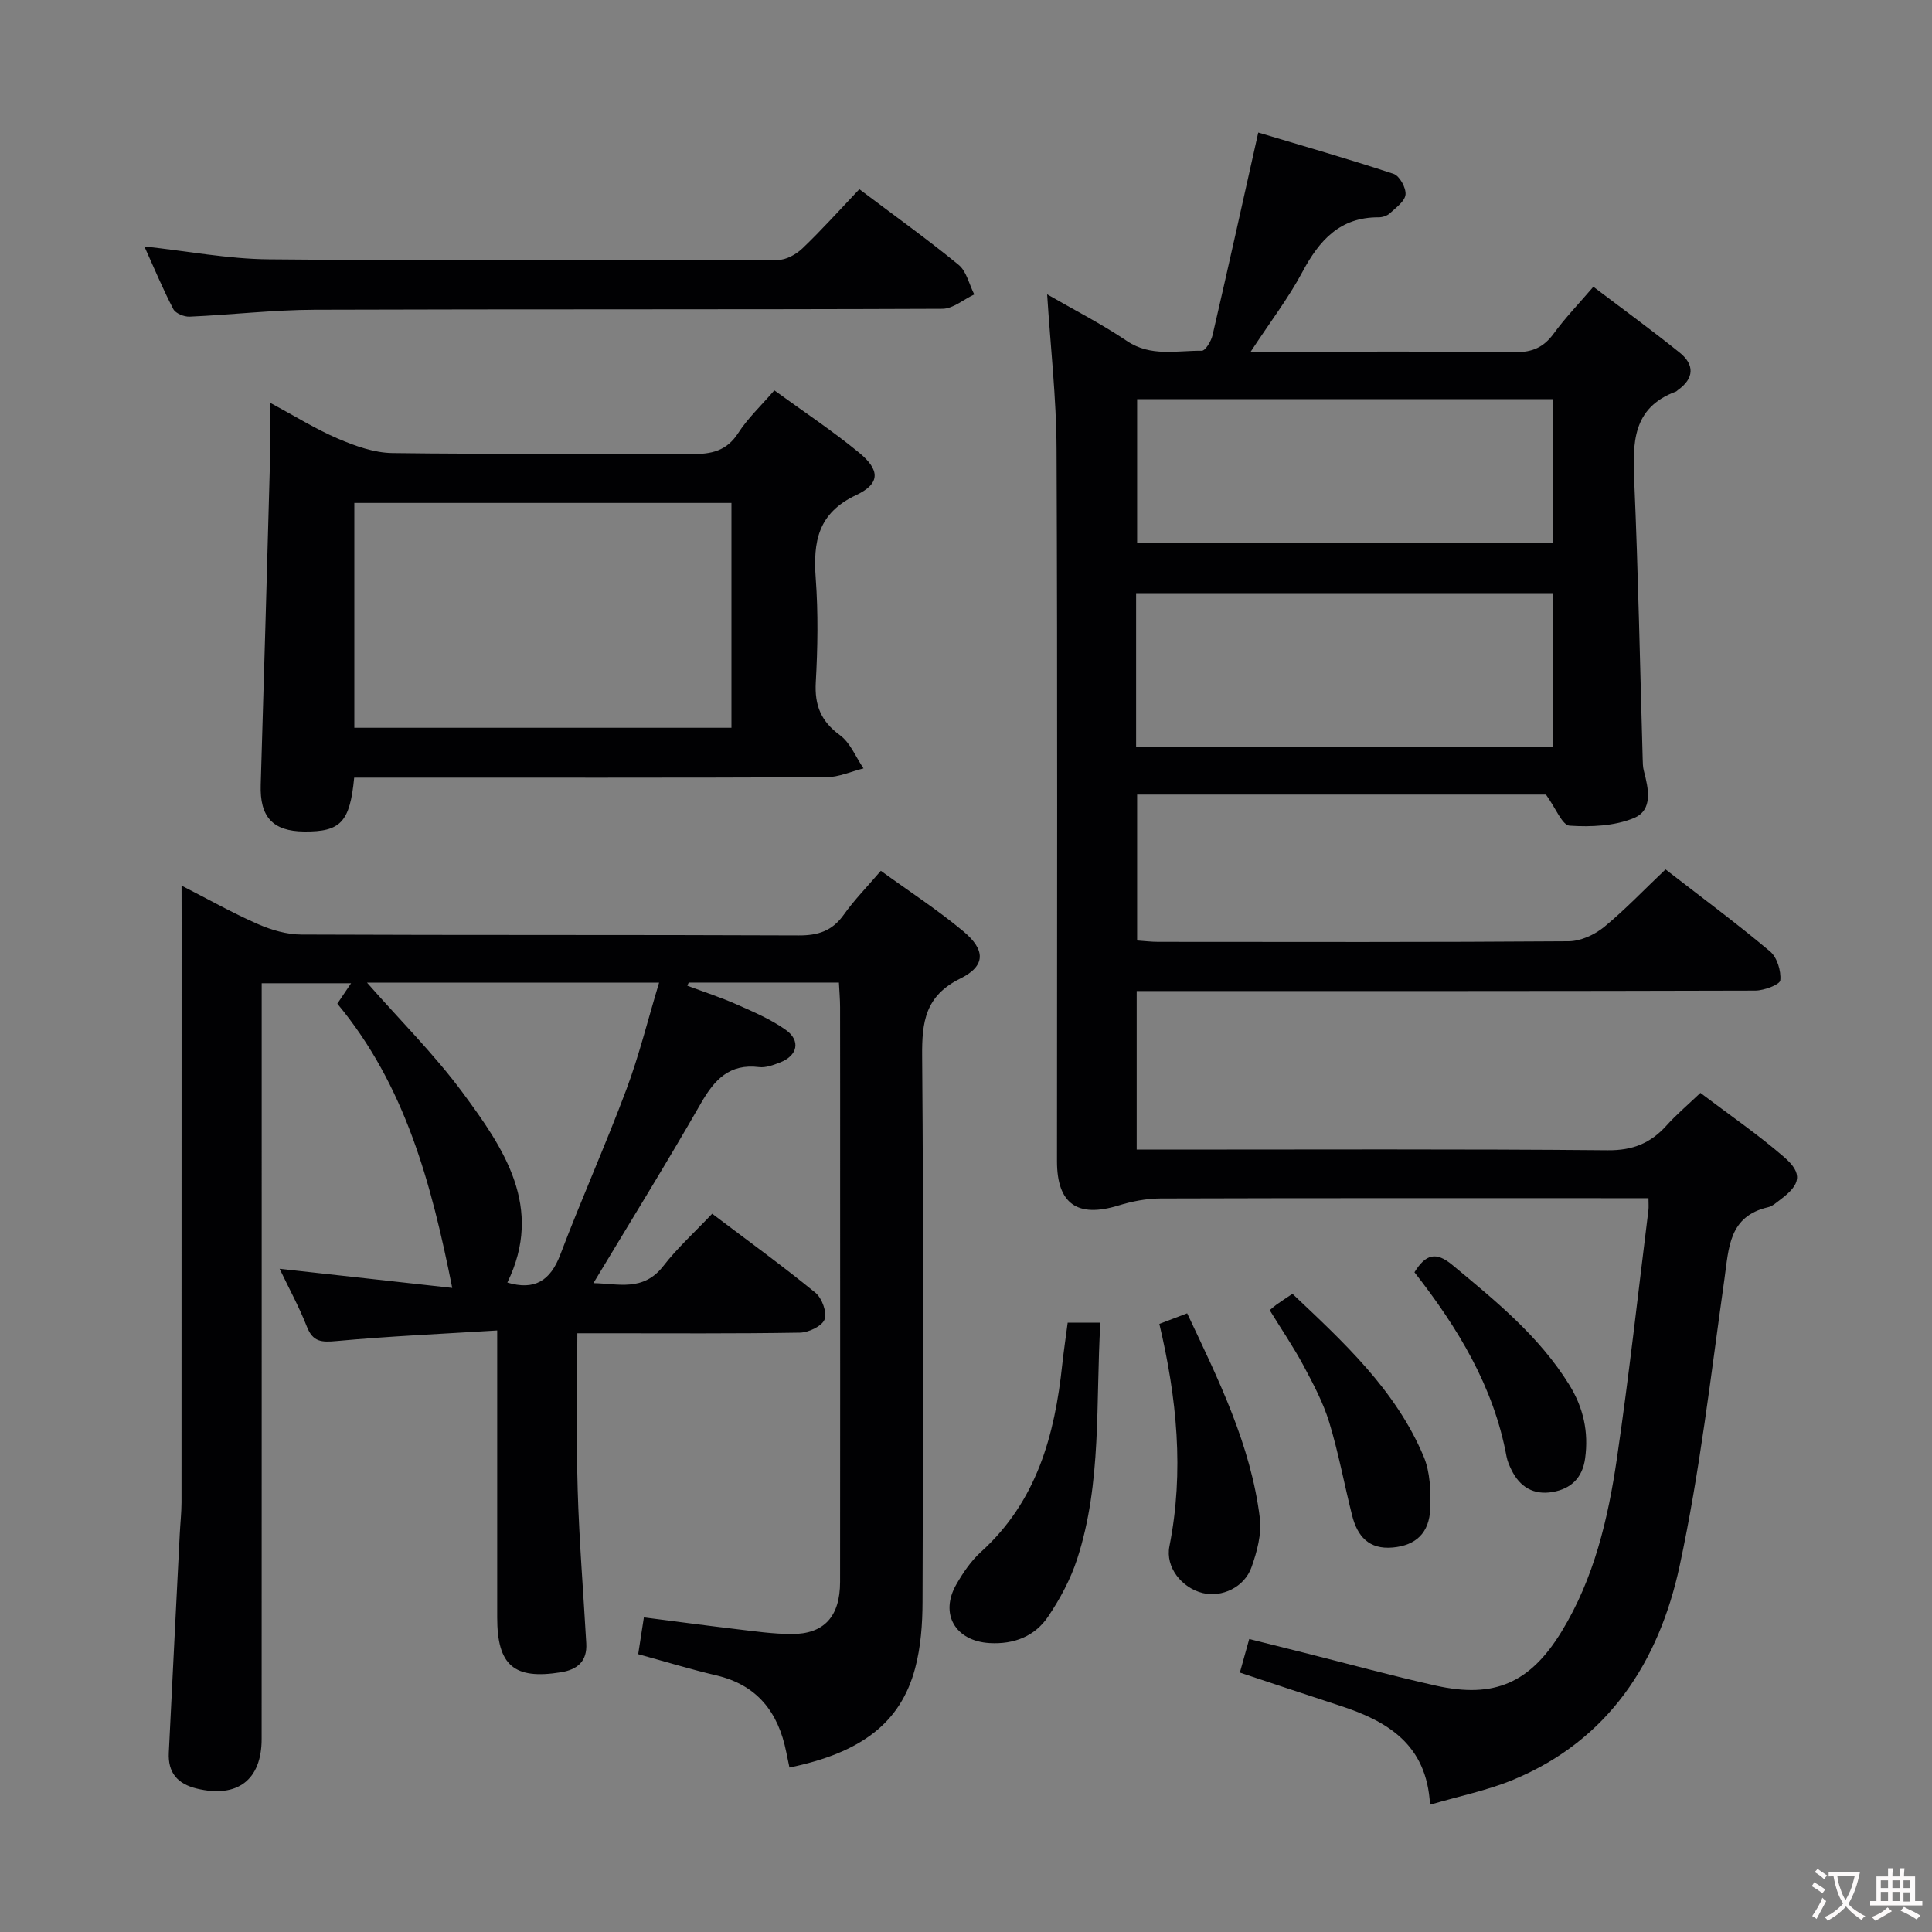 <svg enable-background="new 0 0 400 400" viewBox="0 0 400 400" xmlns="http://www.w3.org/2000/svg"><rect x="0" y="0" width="400" height="400" fill="#808080" stroke="none"/><g fill="#010103"><path d="m344.83 180c7.56 5.86 14.77 11.21 21.64 16.98 1.46 1.23 2.31 4.03 2.12 5.98-.08.89-3.35 2.12-5.17 2.13-40.65.12-81.31.09-121.97.09-1.95 0-3.9 0-6.11 0v32.83h5.56c30.66 0 61.32-.14 91.97.14 5.16.05 8.87-1.46 12.16-5.12 1.99-2.22 4.29-4.16 7.02-6.76 5.84 4.43 11.85 8.55 17.33 13.29 3.93 3.4 3.44 5.67-.78 8.81-.8.59-1.61 1.36-2.53 1.57-8.14 1.88-8.13 8.39-9.04 14.83-2.81 19.87-5.07 39.9-9.29 59.48-4.27 19.79-14.7 36.04-34.45 44.23-5.3 2.2-11.03 3.35-17.22 5.17-.66-12.56-8.89-17.34-18.76-20.54-6.74-2.19-13.46-4.45-20.61-6.82.65-2.32 1.21-4.33 1.94-6.95 3.86.97 7.49 1.87 11.11 2.78 9.17 2.3 18.29 4.81 27.51 6.87 12.17 2.73 19.57-.58 26.07-11.23 6.72-11.01 9.61-23.33 11.44-35.84 2.5-17.08 4.39-34.26 6.52-51.39.08-.62.01-1.26.01-2.46-2.01 0-3.79 0-5.57 0-31.82 0-63.65-.04-95.47.06-2.91.01-5.91.6-8.71 1.46-8.47 2.6-12.7-.34-12.71-9.13 0-49.15.12-98.31-.09-147.46-.04-10.59-1.26-21.18-1.95-32.06 5.43 3.14 11.19 6.07 16.52 9.66 4.97 3.34 10.28 1.95 15.49 2.02.75.01 1.94-1.97 2.23-3.2 3.14-13.54 6.14-27.11 9.47-41.98 8.97 2.69 18.56 5.43 28.02 8.56 1.24.41 2.6 2.89 2.47 4.27-.13 1.4-1.97 2.71-3.23 3.88-.56.52-1.53.84-2.31.84-8.05-.05-12.32 4.78-15.82 11.33-2.88 5.4-6.65 10.32-10.7 16.5h5.31c16.5 0 32.99-.11 49.49.09 3.56.04 5.89-1.04 7.95-3.86 2.34-3.21 5.12-6.09 8.2-9.68 6.05 4.59 12.07 8.97 17.86 13.63 3.11 2.5 3.05 5.34-.38 7.77-.14.1-.25.25-.39.3-9.1 3.37-8.96 10.74-8.62 18.69.82 19.11 1.19 38.23 1.74 57.35.02.83.03 1.69.24 2.48.96 3.67 1.96 8.12-2.06 9.78s-8.89 1.87-13.31 1.58c-1.54-.1-2.85-3.61-4.9-6.44-27.19 0-55.75 0-84.64 0v30.21c1.48.1 2.92.28 4.36.28 28.33.02 56.65.09 84.98-.12 2.49-.02 5.38-1.35 7.36-2.97 4.33-3.56 8.24-7.68 12.7-11.91zm-109.61-25.35h86.33c0-10.69 0-21.1 0-31.85-28.82 0-57.5 0-86.33 0zm.21-72v29.78h86.02c0-10.11 0-19.83 0-29.78-28.82 0-57.25 0-86.02 0z"/><path d="m37.59 183.36c5.81 2.97 10.7 5.74 15.82 7.97 2.79 1.22 5.96 2.15 8.97 2.16 34.32.15 68.65.03 102.97.18 4.04.02 6.95-.93 9.34-4.28 2.19-3.09 4.88-5.82 7.68-9.1 5.91 4.29 11.76 8.09 17.08 12.53 4.63 3.86 4.65 7.16-.62 9.77-7.28 3.6-7.97 8.95-7.91 16.09.31 37.65.2 75.31.08 112.97-.01 4.6-.36 9.36-1.54 13.78-3.01 11.26-11.14 17.46-26.01 20.52-.22-1.07-.46-2.14-.67-3.22-1.64-8.2-5.96-13.86-14.49-15.86-5.32-1.25-10.55-2.85-16.16-4.39.35-2.27.72-4.65 1.18-7.62 6.42.82 12.76 1.68 19.12 2.43 3.79.45 7.6 1 11.41 1.02 6.77.03 10.08-3.6 10.09-10.8.03-27.49.01-54.99.01-82.48 0-12.16.01-24.33-.01-36.49 0-1.62-.15-3.24-.24-5.11-10.58 0-20.84 0-31.1 0-.1.22-.19.44-.29.65 3.43 1.28 6.92 2.41 10.26 3.89 3.48 1.54 7.05 3.07 10.12 5.25 3.16 2.24 2.45 5.35-1.18 6.75-1.38.53-2.95 1.13-4.34.96-6.14-.76-9.23 2.59-12.04 7.49-7.1 12.4-14.63 24.55-22.26 37.24 5.09.08 10.3 1.84 14.48-3.55 2.94-3.79 6.56-7.07 10.11-10.82 7.47 5.65 14.59 10.81 21.38 16.36 1.35 1.1 2.43 4.07 1.89 5.52-.52 1.39-3.3 2.71-5.1 2.74-13.49.23-26.99.13-40.49.13-1.79 0-3.58 0-5.6 0 0 11.12-.24 21.73.07 32.33.31 10.63 1.18 21.25 1.78 31.87.21 3.68-1.78 5.43-5.26 5.99-9.68 1.56-13.18-1.41-13.18-11.33 0-17.66 0-35.32 0-52.99 0-1.78 0-3.57 0-6.45-11.49.71-22.4 1.19-33.26 2.19-3.08.28-4.89.22-6.14-2.97-1.62-4.12-3.76-8.03-5.65-11.99 12.16 1.35 23.98 2.66 35.74 3.96-4.32-21.66-9.74-41.94-23.79-58.85.93-1.38 1.72-2.55 2.85-4.23-6.29 0-12.1 0-18.51 0v6.01c0 50.15.01 100.31-.01 150.46 0 8.52-5.07 12.28-13.41 10.27-4.06-.98-6.01-3.33-5.81-7.43.74-15.11 1.51-30.22 2.27-45.33.11-2.16.35-4.31.36-6.46.02-40.32.02-80.65.02-120.97-.01-1.92-.01-3.87-.01-6.76zm38.4 20.09c6.79 7.73 13.86 14.76 19.73 22.68 8.63 11.66 16.93 23.83 9.32 39.41 5.62 1.67 8.91-.34 10.98-5.82 4.34-11.45 9.36-22.65 13.65-34.12 2.65-7.07 4.46-14.45 6.79-22.16-20.54.01-40.27.01-60.47.01z"/><path d="m73.33 161c-.89 9.24-2.81 11.23-10.37 11.16-6.51-.06-9.19-3.05-8.98-9.66.69-22.59 1.32-45.19 1.94-67.78.1-3.46.01-6.93.01-11.33 5.12 2.76 9.44 5.46 14.07 7.44 3.54 1.51 7.46 2.92 11.23 2.97 20.64.28 41.29.04 61.94.21 4.13.03 7.27-.62 9.69-4.38 1.96-3.04 4.68-5.59 7.46-8.81 5.89 4.29 11.93 8.3 17.51 12.87 4.39 3.6 4.47 6.43-.55 8.8-7.97 3.75-8.95 9.67-8.39 17.28.52 7.12.41 14.33.01 21.47-.27 4.79 1.07 8.1 5.01 10.98 2.15 1.57 3.28 4.54 4.87 6.87-2.57.64-5.14 1.82-7.72 1.83-30.64.13-61.27.08-91.91.08-1.81 0-3.63 0-5.82 0zm.03-56.87v46.55h78.08c0-15.69 0-31.06 0-46.55-26.17 0-51.95 0-78.08 0z"/><path d="m177.92 39.17c7.37 5.56 14.14 10.4 20.56 15.67 1.64 1.35 2.18 4.05 3.23 6.12-2.2 1.03-4.39 2.96-6.59 2.97-43.32.18-86.65.05-129.97.2-8.63.03-17.25 1.05-25.89 1.43-1.14.05-2.91-.67-3.38-1.57-2.14-4.09-3.91-8.37-5.99-12.97 8.91.97 17.3 2.59 25.7 2.67 35.16.33 70.32.23 105.47.13 1.71 0 3.77-1.15 5.07-2.39 3.96-3.78 7.63-7.88 11.79-12.26z"/><path d="m221.05 273.85h6.77c-1 16.57.35 33.09-4.81 48.94-1.36 4.18-3.53 8.22-5.99 11.88-2.76 4.11-7.07 5.8-12.14 5.51-7.08-.41-10.4-6.03-6.87-12.17 1.39-2.42 3.05-4.86 5.1-6.72 11.52-10.42 15.27-24.11 16.82-38.81.3-2.76.72-5.53 1.12-8.63z"/><path d="m240.03 274.1c1.95-.74 3.63-1.38 5.76-2.19 6.45 13.68 13.18 27.2 15.05 42.41.4 3.28-.59 6.95-1.73 10.16-1.49 4.18-6.18 6.31-10.11 5.34-4.29-1.06-7.76-5.29-6.88-9.7 3.07-15.47 1.53-30.7-2.09-46.02z"/><path d="m262.88 271.26c.63-.52 1-.87 1.4-1.15.95-.67 1.92-1.31 3.31-2.24 10.57 10.01 21.37 19.88 27.17 33.7 1.35 3.21 1.48 7.14 1.36 10.71-.17 5.15-3.02 7.67-7.72 8.11-4.99.47-7.37-2.33-8.46-6.64-1.62-6.42-2.81-12.97-4.74-19.29-1.25-4.09-3.32-7.97-5.35-11.77-2.04-3.79-4.48-7.38-6.97-11.43z"/><path d="m292.85 263.41c2.34-3.78 4.47-4.31 7.8-1.55 8.97 7.45 18.01 14.76 24.26 24.87 2.92 4.72 4.03 9.74 3.27 15.23-.55 4.01-2.91 6.28-6.73 6.94-3.92.68-6.79-1.03-8.52-4.58-.43-.88-.84-1.82-1.02-2.78-2.67-14.46-10.05-26.59-19.06-38.13z"/></g><path d="m377.9 391.2c-.2.3-.4.5-.6.8-.7-.6-1.4-1-2.2-1.5.2-.3.4-.5.5-.8.6.4 1.4.8 2.3 1.5zm-1.8 6.1c-.2-.2-.5-.4-.9-.6.4-.6.8-1.2 1.2-1.9s.7-1.3.9-1.9c.3.3.5.5.8.7-.7 1.3-1.4 2.6-2 3.7zm2.2-9c-.3.3-.5.5-.6.8-.6-.6-1.3-1.1-2-1.5.3-.3.5-.5.6-.7.6.5 1.3.9 2 1.4zm.3.2v-.9h2 4.5c-.3 1.3-.6 2.5-1 3.6s-.9 2.1-1.4 3c.4.5 1 1 1.6 1.4s1.2.8 1.9 1.1c-.3.2-.5.4-.8.8-.4-.3-1-.7-1.6-1.2s-1.2-1.1-1.6-1.6c-.5.6-1.1 1.1-1.7 1.6s-1.4.9-2.1 1.4c-.1-.3-.3-.5-.7-.8.6-.2 1.2-.5 1.9-1s1.4-1.1 2-1.8c-.5-.8-.9-1.6-1.2-2.5s-.6-2-.8-3.2c-.4.1-.7.1-1 .1zm2.5 2.7c.3 1 .7 1.7 1 2.2.3-.5.6-1.1 1-2s.6-1.9.9-3h-3.2-.4c.1.9.3 1.8.7 2.8z" fill="#fcfafa"/><path d="m396.5 388.5v1.5 3.6h1.5v.9c-.4 0-1 0-1.7 0h-7.9c-.5 0-.9 0-1.2 0v-.9h1.3v-3.5c0-.7 0-1.2 0-1.6h2.4c0-.8 0-1.4 0-1.7h1c0 .3-.1.8-.1 1.7h1.5c0-.8 0-1.4 0-1.7h1c0 .3-.1.9-.1 1.7zm-8.2 9.2c-.2-.3-.5-.5-.8-.8.8-.3 1.4-.6 1.9-.9s1-.7 1.4-1.1c.3.3.6.5.9.8-1.6 1-2.8 1.6-3.4 2zm2.6-6.8v-1.6h-1.5v1.6zm0 2.7v-1.9h-1.5v1.9zm2.4-2.7v-1.6h-1.5v1.6zm0 2.7v-1.9h-1.5v1.9zm.2 2 .7-.8c.4.2.9.5 1.6.8s1.3.7 1.8 1c-.3.3-.5.5-.8.8-.4-.3-1.5-1-3.3-1.8zm2-4.7v-1.6h-1.4v1.6zm0 2.8v-1.9h-1.4v1.9z" fill="#fcfafa"/></svg>